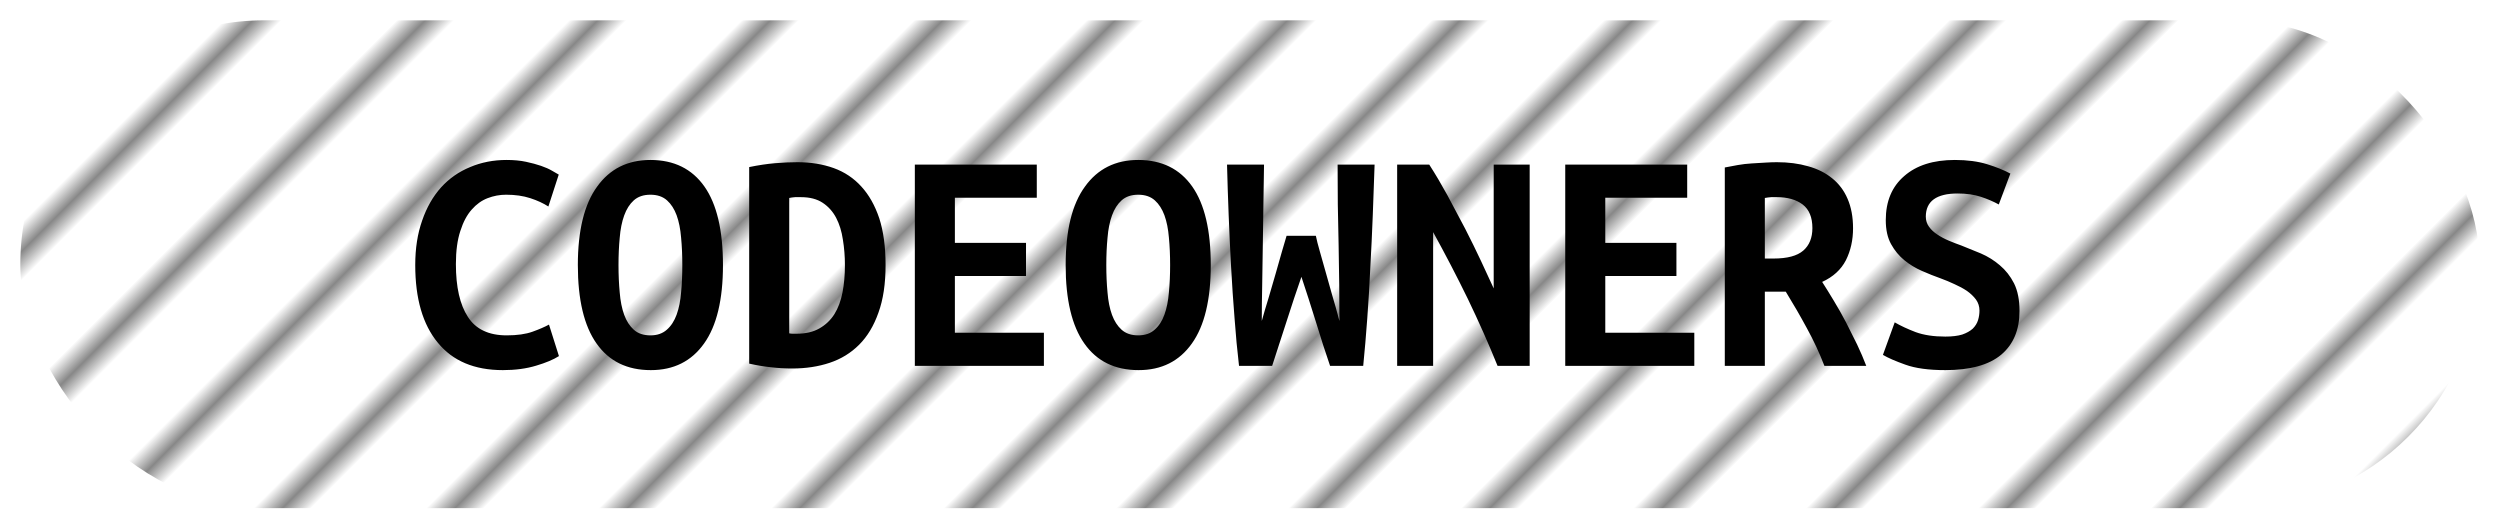 <?xml version="1.0" encoding="UTF-8"?>
<svg height="26" width="123" version="1.1" xmlns="http://www.w3.org/2000/svg"><!--Created by Josélio de S. C. Júnior - 2021 - https://github.com/joseliojunior -->
    <defs>
        <pattern id="pattern"
                x="3" y="3" width="6" height="6"
                patternUnits="userSpaceOnUse"
                patternTransform="rotate(45)" >
            <rect height="6" width="6"
                fill="#ffffff"/>
            <line x1="0" y1="0" x2="0" y2="6"
                stroke="#888888"
                stroke-width="2" />
        </pattern>
    </defs>
    <rect
        height="24"
        width="121"
        rx="12"
        ry="12"
        x="1" y="1"
        fill="url(#pattern)" />
    <g transform="translate(0, 8)">
        <path fill="#000000" d="M24.74 10.21L24.74 10.21Q22.64 10.21 21.54 8.86Q20.43 7.52 20.43 5.04L20.43 5.04Q20.43 3.81 20.77 2.85Q21.10 1.89 21.70 1.22Q22.30 0.56 23.13 0.22Q23.95-0.13 24.93-0.13L24.93-0.13Q25.46-0.13 25.88-0.04Q26.30 0.05 26.62 0.16Q26.94 0.27 27.16 0.40Q27.38 0.53 27.49 0.59L27.49 0.59L26.98 2.16Q26.61 1.92 26.09 1.75Q25.57 1.58 24.90 1.58L24.90 1.58Q24.43 1.58 23.99 1.75Q23.55 1.92 23.21 2.31Q22.86 2.70 22.65 3.36Q22.43 4.02 22.43 4.99L22.43 4.99Q22.43 6.69 23.02 7.59Q23.60 8.50 24.93 8.50L24.93 8.50Q25.70 8.50 26.20 8.32Q26.70 8.14 27.01 7.97L27.01 7.97L27.50 9.52Q27.09 9.78 26.38 9.99Q25.66 10.21 24.74 10.21ZM30.43 5.04L30.43 5.04Q30.43 5.76 30.49 6.39Q30.54 7.02 30.71 7.49Q30.88 7.95 31.18 8.22Q31.49 8.50 32 8.50L32 8.50Q32.50 8.50 32.81 8.22Q33.12 7.95 33.29 7.48Q33.46 7.01 33.51 6.38Q33.57 5.76 33.57 5.04L33.57 5.04Q33.57 4.32 33.51 3.69Q33.46 3.06 33.29 2.59Q33.12 2.13 32.82 1.86Q32.51 1.58 32 1.58L32 1.58Q31.49 1.58 31.18 1.86Q30.88 2.13 30.71 2.60Q30.54 3.07 30.49 3.70Q30.43 4.32 30.43 5.04ZM28.43 5.04L28.43 5.04Q28.43 2.48 29.38 1.18Q30.32-0.13 32-0.13L32-0.13Q33.74-0.13 34.66 1.18Q35.57 2.48 35.57 5.04L35.57 5.04Q35.57 7.60 34.64 8.90Q33.71 10.21 32.02 10.21L32.02 10.21Q30.27 10.21 29.35 8.90Q28.43 7.60 28.43 5.04ZM38.83 1.74L38.83 8.40Q38.91 8.42 39.01 8.42Q39.10 8.42 39.18 8.42L39.18 8.42Q39.86 8.42 40.31 8.16Q40.77 7.90 41.05 7.46Q41.33 7.01 41.45 6.39Q41.57 5.78 41.57 5.04L41.57 5.04Q41.57 4.40 41.47 3.79Q41.38 3.18 41.14 2.72Q40.90 2.26 40.48 1.98Q40.06 1.70 39.41 1.70L39.41 1.70Q39.28 1.70 39.12 1.70Q38.96 1.71 38.83 1.74L38.83 1.74ZM43.57 5.04L43.57 5.04Q43.57 6.42 43.22 7.38Q42.88 8.35 42.27 8.96Q41.66 9.57 40.82 9.85Q39.98 10.13 38.98 10.13L38.98 10.13Q38.45 10.13 37.94 10.07Q37.44 10.02 36.86 9.89L36.86 9.89L36.86 0.22Q37.54 0.08 38.13 0.03Q38.72-0.02 39.23-0.02L39.23-0.02Q40.21-0.02 41.02 0.27Q41.82 0.56 42.38 1.18Q42.94 1.79 43.26 2.74Q43.57 3.70 43.57 5.04ZM51.36 10L45.01 10L45.01 0.10L51.01 0.10L51.01 1.73L46.98 1.73L46.98 3.95L50.48 3.95L50.48 5.58L46.98 5.58L46.98 8.37L51.36 8.37L51.36 10ZM54.43 5.04L54.43 5.04Q54.43 5.76 54.49 6.39Q54.54 7.02 54.71 7.49Q54.88 7.95 55.18 8.22Q55.49 8.50 56 8.50L56 8.50Q56.50 8.50 56.81 8.22Q57.12 7.95 57.29 7.48Q57.46 7.01 57.51 6.38Q57.57 5.76 57.57 5.04L57.57 5.04Q57.57 4.32 57.51 3.69Q57.46 3.06 57.29 2.59Q57.12 2.13 56.82 1.86Q56.51 1.58 56 1.58L56 1.58Q55.49 1.58 55.18 1.86Q54.88 2.13 54.71 2.60Q54.54 3.07 54.49 3.70Q54.43 4.32 54.43 5.04ZM52.43 5.04L52.43 5.04Q52.43 2.48 53.38 1.18Q54.32-0.13 56-0.13L56-0.13Q57.74-0.13 58.66 1.18Q59.57 2.48 59.57 5.04L59.57 5.04Q59.57 7.60 58.64 8.90Q57.71 10.21 56.02 10.21L56.02 10.21Q54.27 10.21 53.35 8.90Q52.43 7.60 52.43 5.04ZM63.30 3.60L64.74 3.60Q64.80 3.90 64.93 4.35Q65.06 4.80 65.21 5.34Q65.36 5.89 65.54 6.51Q65.73 7.14 65.90 7.79L65.90 7.79Q65.90 6.96 65.89 6.01Q65.87 5.06 65.86 4.06Q65.84 3.07 65.82 2.06Q65.81 1.04 65.81 0.10L65.81 0.10L67.63 0.10Q67.58 1.31 67.54 2.60Q67.49 3.89 67.42 5.16Q67.36 6.43 67.27 7.66Q67.18 8.90 67.07 10L67.07 10L65.44 10Q65.09 8.99 64.74 7.83Q64.38 6.67 64.03 5.62L64.03 5.62Q63.68 6.62 63.30 7.81Q62.91 8.99 62.59 10L62.59 10L60.96 10Q60.83 8.90 60.74 7.66Q60.64 6.42 60.57 5.14Q60.50 3.87 60.45 2.58Q60.40 1.30 60.37 0.10L60.37 0.10L62.19 0.10Q62.18 1.04 62.16 2.05Q62.14 3.06 62.13 4.06Q62.11 5.06 62.10 6.01Q62.08 6.96 62.08 7.79L62.08 7.79Q62.22 7.28 62.41 6.67Q62.59 6.06 62.76 5.47Q62.93 4.88 63.07 4.38Q63.22 3.89 63.30 3.60L63.30 3.60ZM75.26 10L73.68 10Q73.01 8.35 72.22 6.71Q71.42 5.07 70.51 3.42L70.51 3.42L70.51 10L68.74 10L68.74 0.10L70.32 0.10Q70.77 0.80 71.22 1.62Q71.66 2.45 72.09 3.26Q72.51 4.08 72.87 4.85Q73.23 5.62 73.49 6.19L73.49 6.19L73.49 0.10L75.26 0.10L75.26 10ZM83.36 10L77.01 10L77.01 0.10L83.01 0.10L83.01 1.73L78.98 1.73L78.98 3.95L82.48 3.95L82.48 5.58L78.98 5.58L78.98 8.37L83.36 8.37L83.36 10ZM87.42-0.02L87.42-0.02Q88.27-0.02 88.96 0.18Q89.65 0.37 90.14 0.77Q90.64 1.17 90.90 1.78Q91.17 2.40 91.17 3.23L91.17 3.23Q91.17 4.10 90.82 4.80Q90.46 5.50 89.65 5.87L89.65 5.87Q89.92 6.29 90.22 6.79Q90.53 7.30 90.82 7.85Q91.10 8.40 91.37 8.95Q91.63 9.50 91.82 10L91.82 10L89.76 10Q89.39 9.04 88.90 8.15Q88.42 7.26 87.86 6.35L87.86 6.35L86.83 6.35L86.83 10L84.86 10L84.86 0.24Q85.15 0.18 85.50 0.12Q85.84 0.06 86.19 0.04Q86.54 0.02 86.86 0Q87.18-0.02 87.42-0.02ZM89.17 3.22L89.17 3.22Q89.17 2.43 88.69 2.06Q88.21 1.70 87.42 1.70L87.42 1.70Q87.31 1.70 87.15 1.70Q86.99 1.71 86.83 1.74L86.83 1.74L86.83 4.72L87.26 4.72Q88.27 4.72 88.72 4.33Q89.17 3.94 89.17 3.22ZM95.71 8.56L95.71 8.56Q96.21 8.56 96.54 8.46Q96.86 8.35 97.06 8.17Q97.25 7.98 97.32 7.75Q97.39 7.52 97.39 7.28L97.39 7.28Q97.39 6.98 97.22 6.74Q97.04 6.50 96.77 6.31Q96.50 6.13 96.16 5.98Q95.82 5.82 95.49 5.70L95.49 5.70Q95.04 5.54 94.56 5.33Q94.08 5.12 93.69 4.80Q93.30 4.48 93.04 4.01Q92.78 3.54 92.78 2.83L92.78 2.83Q92.78 1.44 93.69 0.66Q94.59-0.13 96.18-0.13L96.18-0.13Q97.09-0.13 97.77 0.08Q98.45 0.29 98.91 0.54L98.91 0.54L98.34 2.06Q97.94 1.84 97.45 1.68Q96.96 1.52 96.32 1.52L96.32 1.52Q94.75 1.52 94.75 2.66L94.75 2.66Q94.75 2.94 94.91 3.16Q95.07 3.38 95.32 3.54Q95.57 3.71 95.88 3.84Q96.19 3.97 96.50 4.08L96.50 4.08Q96.96 4.26 97.46 4.47Q97.97 4.69 98.39 5.05Q98.82 5.41 99.09 5.94Q99.36 6.48 99.36 7.30L99.36 7.30Q99.36 8.69 98.46 9.45Q97.55 10.21 95.71 10.21L95.71 10.21Q94.48 10.21 93.74 9.94Q93.01 9.68 92.64 9.46L92.64 9.46L93.22 7.86Q93.65 8.11 94.25 8.34Q94.85 8.56 95.71 8.56Z"/>
    </g>
</svg>